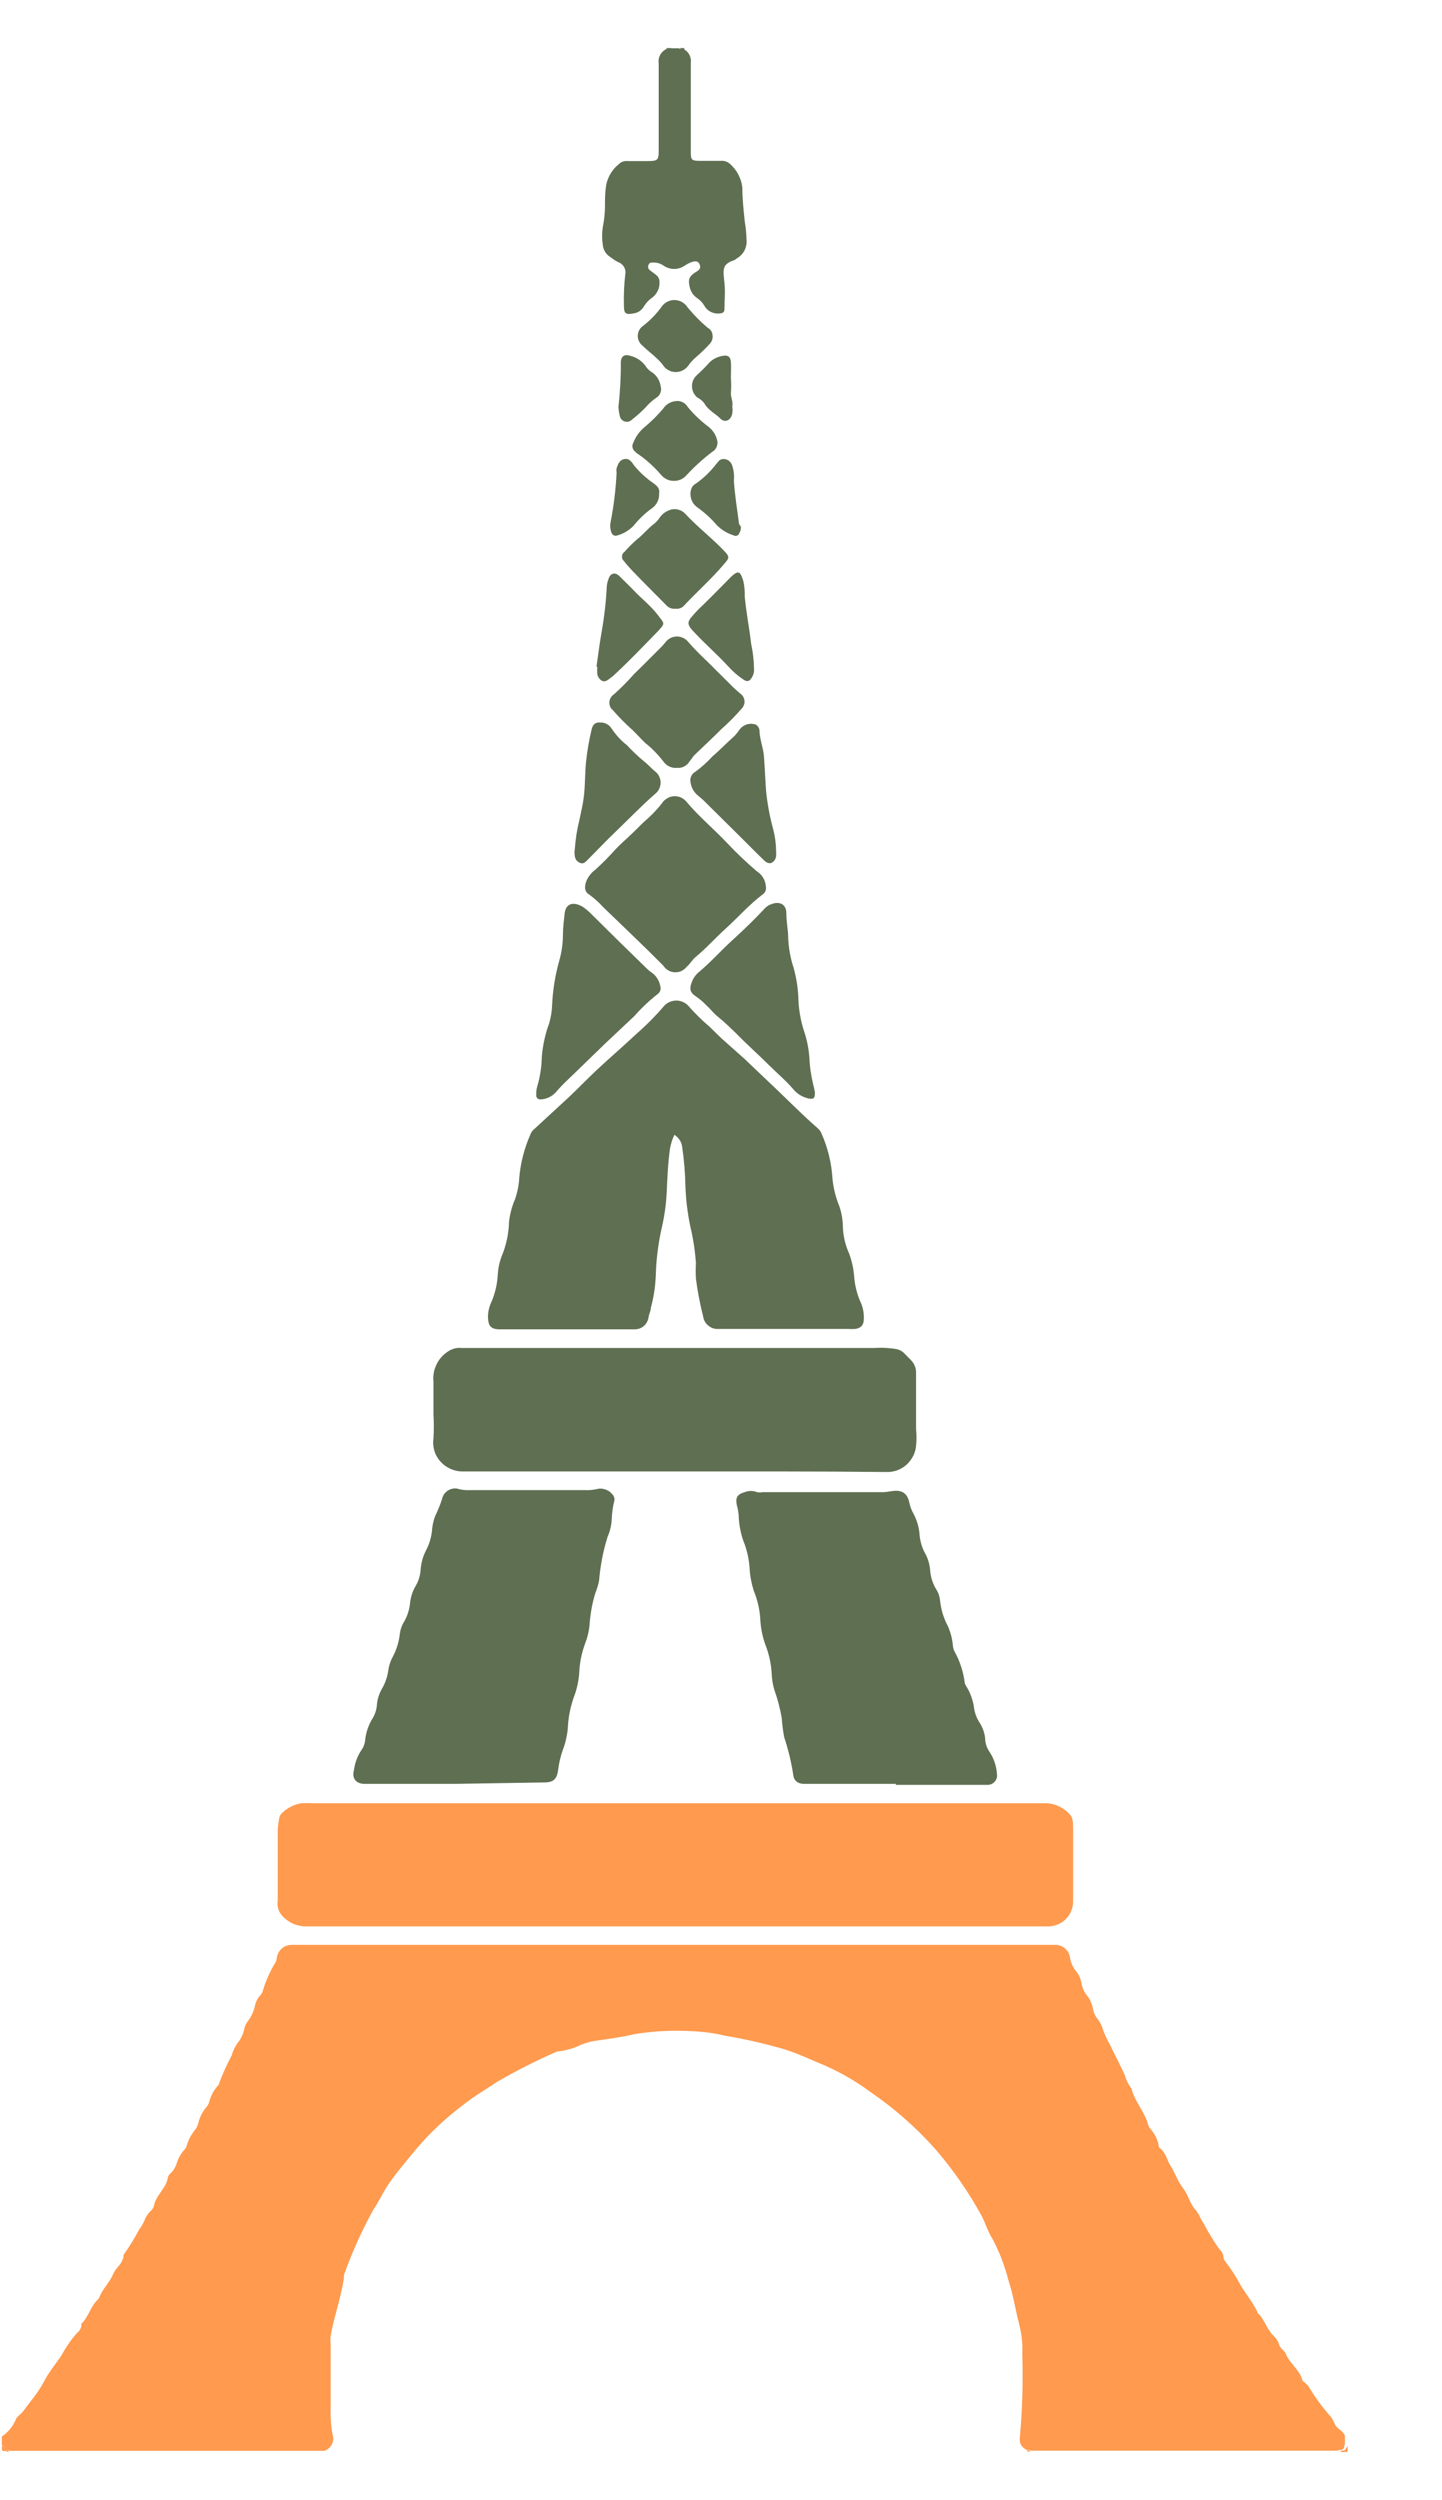 <svg width="15" height="26" viewBox="0 0 15 26" fill="none" xmlns="http://www.w3.org/2000/svg">
<path d="M0.019 25.337C0.081 25.296 0.131 25.238 0.161 25.169C0.174 25.127 0.22 25.106 0.245 25.07C0.316 24.971 0.4 24.878 0.454 24.772C0.509 24.666 0.576 24.588 0.638 24.497C0.683 24.413 0.737 24.334 0.799 24.263C0.824 24.244 0.841 24.217 0.847 24.186C0.846 24.18 0.846 24.172 0.847 24.165C0.919 24.096 0.94 23.992 1.009 23.922C1.009 23.922 1.03 23.903 1.032 23.893C1.065 23.804 1.138 23.741 1.174 23.654C1.188 23.624 1.206 23.596 1.228 23.571C1.255 23.544 1.274 23.509 1.285 23.472C1.283 23.464 1.283 23.456 1.285 23.449C1.344 23.366 1.398 23.279 1.446 23.189C1.466 23.161 1.483 23.132 1.498 23.102C1.511 23.063 1.532 23.028 1.561 22.998C1.577 22.985 1.59 22.969 1.599 22.95C1.615 22.831 1.73 22.76 1.747 22.641C1.751 22.626 1.76 22.613 1.772 22.603C1.801 22.576 1.822 22.543 1.835 22.506C1.852 22.447 1.883 22.392 1.925 22.347C1.933 22.338 1.939 22.326 1.942 22.314C1.96 22.252 1.991 22.194 2.032 22.145C2.049 22.122 2.06 22.096 2.065 22.068C2.08 22.013 2.106 21.962 2.142 21.918C2.16 21.899 2.173 21.876 2.178 21.851C2.194 21.793 2.223 21.739 2.262 21.694C2.262 21.694 2.262 21.694 2.272 21.684C2.311 21.578 2.357 21.474 2.41 21.375C2.426 21.318 2.454 21.264 2.492 21.219C2.517 21.18 2.535 21.137 2.542 21.092C2.549 21.067 2.56 21.043 2.576 21.022C2.61 20.978 2.635 20.927 2.649 20.872C2.657 20.823 2.679 20.778 2.714 20.743C2.722 20.733 2.728 20.721 2.732 20.709C2.763 20.603 2.808 20.501 2.866 20.407C2.873 20.393 2.877 20.379 2.879 20.364C2.883 20.325 2.902 20.289 2.931 20.263C2.961 20.237 2.999 20.224 3.038 20.225H10.969C11.009 20.223 11.048 20.236 11.079 20.262C11.109 20.289 11.128 20.326 11.132 20.367C11.141 20.415 11.162 20.46 11.193 20.498C11.222 20.533 11.242 20.576 11.249 20.622C11.259 20.677 11.284 20.727 11.32 20.768C11.347 20.809 11.364 20.855 11.373 20.904C11.378 20.931 11.389 20.957 11.406 20.98C11.44 21.022 11.465 21.071 11.479 21.123C11.499 21.173 11.522 21.221 11.548 21.267C11.598 21.375 11.657 21.479 11.705 21.591C11.719 21.64 11.742 21.685 11.774 21.724C11.774 21.724 11.774 21.724 11.774 21.736C11.812 21.863 11.906 21.963 11.942 22.09C11.945 22.108 11.954 22.125 11.967 22.138C12.006 22.183 12.034 22.235 12.05 22.292C12.05 22.309 12.05 22.333 12.075 22.347C12.13 22.394 12.14 22.468 12.178 22.525C12.216 22.582 12.253 22.688 12.308 22.758C12.362 22.827 12.375 22.91 12.427 22.969C12.479 23.028 12.486 23.075 12.519 23.119C12.568 23.212 12.622 23.302 12.682 23.387C12.708 23.41 12.725 23.442 12.728 23.476C12.729 23.489 12.734 23.502 12.741 23.512C12.8 23.587 12.853 23.667 12.898 23.751C12.954 23.85 13.03 23.939 13.08 24.043C13.08 24.043 13.08 24.058 13.092 24.062C13.157 24.129 13.18 24.225 13.247 24.29C13.276 24.316 13.297 24.35 13.308 24.387C13.318 24.425 13.36 24.442 13.373 24.474C13.414 24.576 13.513 24.639 13.546 24.745C13.546 24.762 13.569 24.772 13.582 24.785C13.594 24.797 13.605 24.806 13.613 24.819C13.68 24.931 13.758 25.037 13.845 25.134C13.877 25.174 13.883 25.233 13.929 25.26C13.955 25.277 13.975 25.301 13.99 25.328V25.421C13.977 25.438 13.99 25.463 13.96 25.474C13.931 25.485 13.925 25.474 13.912 25.485H10.716C10.703 25.472 10.684 25.485 10.67 25.472C10.648 25.46 10.63 25.442 10.619 25.42C10.608 25.397 10.604 25.372 10.609 25.347C10.635 25.058 10.643 24.767 10.634 24.476C10.639 24.372 10.627 24.268 10.601 24.168C10.561 24.015 10.538 23.855 10.488 23.707C10.45 23.559 10.396 23.418 10.325 23.284C10.276 23.208 10.251 23.119 10.209 23.039C10.076 22.797 9.918 22.569 9.739 22.36C9.534 22.128 9.301 21.923 9.046 21.749C8.903 21.644 8.75 21.555 8.588 21.483C8.45 21.426 8.312 21.36 8.17 21.314C7.963 21.253 7.754 21.205 7.542 21.17C7.43 21.143 7.315 21.127 7.199 21.123C6.996 21.111 6.793 21.121 6.592 21.155C6.46 21.187 6.324 21.204 6.191 21.223C6.14 21.231 6.09 21.245 6.042 21.265C5.973 21.299 5.899 21.321 5.822 21.331C5.804 21.331 5.786 21.336 5.77 21.345C5.566 21.435 5.367 21.536 5.174 21.648C5.048 21.732 4.917 21.808 4.799 21.904C4.627 22.035 4.469 22.184 4.329 22.349C4.241 22.457 4.151 22.561 4.067 22.677C3.983 22.793 3.946 22.889 3.883 22.98C3.764 23.197 3.661 23.424 3.578 23.658C3.576 23.668 3.576 23.678 3.578 23.688C3.546 23.899 3.477 24.085 3.44 24.286C3.436 24.32 3.436 24.354 3.44 24.387V25.041C3.436 25.134 3.443 25.228 3.46 25.32C3.466 25.336 3.467 25.354 3.466 25.372C3.464 25.389 3.459 25.406 3.451 25.422C3.443 25.437 3.432 25.451 3.418 25.462C3.405 25.473 3.389 25.482 3.373 25.487H0.096C0.096 25.476 0.073 25.487 0.061 25.474C0.048 25.461 0.034 25.44 0.019 25.423V25.337Z" fill="#FF9A4E"/>
<path d="M7.119 0.515C7.143 0.529 7.161 0.549 7.173 0.573C7.185 0.598 7.19 0.625 7.186 0.652V1.563C7.186 1.663 7.186 1.673 7.289 1.673H7.498C7.515 1.671 7.532 1.673 7.548 1.678C7.565 1.683 7.579 1.692 7.592 1.703C7.664 1.766 7.71 1.853 7.722 1.948C7.722 2.066 7.735 2.185 7.747 2.303C7.758 2.367 7.764 2.431 7.766 2.496C7.769 2.534 7.761 2.573 7.743 2.607C7.725 2.641 7.697 2.669 7.663 2.688C7.663 2.688 7.647 2.703 7.638 2.705C7.509 2.749 7.521 2.798 7.536 2.944C7.546 3.035 7.536 3.126 7.536 3.216C7.536 3.246 7.517 3.257 7.492 3.259C7.46 3.264 7.427 3.259 7.397 3.245C7.368 3.231 7.343 3.209 7.327 3.18C7.308 3.147 7.281 3.119 7.249 3.098C7.213 3.073 7.187 3.035 7.176 2.992C7.157 2.914 7.163 2.878 7.23 2.834C7.262 2.815 7.297 2.798 7.278 2.751C7.26 2.705 7.22 2.715 7.178 2.732C7.157 2.741 7.136 2.753 7.117 2.766C7.086 2.786 7.05 2.797 7.013 2.797C6.976 2.797 6.939 2.786 6.908 2.766C6.875 2.742 6.836 2.729 6.795 2.73C6.772 2.73 6.753 2.73 6.745 2.758C6.741 2.768 6.741 2.779 6.744 2.789C6.748 2.799 6.755 2.807 6.764 2.813L6.789 2.832C6.822 2.857 6.862 2.878 6.86 2.933C6.862 2.963 6.856 2.993 6.844 3.02C6.832 3.047 6.814 3.071 6.791 3.09C6.751 3.117 6.717 3.153 6.693 3.195C6.681 3.212 6.667 3.227 6.649 3.238C6.632 3.249 6.612 3.256 6.592 3.259C6.504 3.276 6.49 3.259 6.49 3.172C6.487 3.066 6.492 2.96 6.504 2.855C6.51 2.828 6.505 2.8 6.491 2.776C6.477 2.752 6.455 2.734 6.429 2.726C6.4 2.71 6.372 2.691 6.345 2.671C6.324 2.657 6.306 2.639 6.293 2.617C6.28 2.595 6.272 2.57 6.27 2.544C6.261 2.485 6.261 2.424 6.27 2.364C6.284 2.295 6.292 2.224 6.293 2.153C6.293 2.073 6.293 1.992 6.308 1.912C6.328 1.828 6.376 1.754 6.444 1.701C6.455 1.691 6.469 1.683 6.484 1.679C6.499 1.675 6.514 1.673 6.529 1.675H6.739C6.841 1.675 6.852 1.665 6.852 1.565C6.852 1.265 6.852 0.963 6.852 0.663C6.847 0.634 6.851 0.605 6.863 0.579C6.875 0.553 6.894 0.532 6.919 0.517C6.931 0.502 6.954 0.517 6.967 0.502H7.059C7.086 0.515 7.107 0.5 7.119 0.515Z" fill="#5F6F52"/>
<path d="M0.019 25.43L0.067 25.476C0.067 25.476 0.067 25.476 0.067 25.487C0.019 25.493 0.019 25.493 0.019 25.43Z" fill="#FF9A4E"/>
<path d="M13.986 25.482L14.019 25.436C14.018 25.449 14.018 25.463 14.019 25.476C14.019 25.508 14.002 25.497 13.988 25.499C13.973 25.501 13.988 25.499 13.988 25.489C13.988 25.478 13.983 25.482 13.986 25.482Z" fill="#FF9A4E"/>
<path d="M6.981 0.5C6.981 0.521 6.95 0.513 6.933 0.515C6.934 0.512 6.935 0.51 6.935 0.507C6.935 0.505 6.934 0.502 6.933 0.5H6.981Z" fill="#5F6F52"/>
<path d="M7.119 0.515C7.103 0.515 7.084 0.515 7.073 0.5H7.119C7.118 0.502 7.118 0.505 7.118 0.507C7.118 0.51 7.118 0.512 7.119 0.515Z" fill="#5F6F52"/>
<path d="M13.986 25.482L13.986 25.499H13.946C13.946 25.482 13.969 25.482 13.986 25.482Z" fill="#FF9A4E"/>
<path d="M0.065 25.493V25.482C0.078 25.482 0.09 25.482 0.094 25.499L0.065 25.493Z" fill="#FF9A4E"/>
<path d="M10.684 25.493V25.482C10.69 25.48 10.697 25.481 10.703 25.483C10.709 25.486 10.713 25.491 10.716 25.497L10.684 25.493Z" fill="#FF9A4E"/>
<path d="M3.178 20.033C3.13 20.032 3.082 20.021 3.038 20C2.994 19.978 2.956 19.948 2.925 19.91C2.909 19.89 2.898 19.866 2.892 19.841C2.886 19.816 2.885 19.79 2.889 19.764C2.889 19.519 2.889 19.272 2.889 19.024C2.892 18.983 2.897 18.942 2.906 18.902C2.909 18.887 2.916 18.873 2.927 18.861C2.983 18.803 3.057 18.765 3.136 18.752C3.177 18.75 3.219 18.75 3.26 18.752H10.891C10.979 18.758 11.061 18.797 11.121 18.861C11.168 18.902 11.161 18.967 11.163 19.022C11.163 19.272 11.163 19.521 11.163 19.77C11.164 19.807 11.156 19.842 11.142 19.875C11.128 19.909 11.107 19.938 11.081 19.963C11.055 19.988 11.024 20.006 10.99 20.018C10.957 20.03 10.921 20.035 10.885 20.033H3.178Z" fill="#FF9A4E"/>
<path d="M7.015 11.801C6.993 11.847 6.978 11.896 6.969 11.947C6.948 12.099 6.942 12.251 6.935 12.403C6.929 12.522 6.913 12.639 6.887 12.754C6.849 12.918 6.827 13.085 6.822 13.253C6.818 13.371 6.801 13.488 6.77 13.602C6.77 13.632 6.753 13.661 6.747 13.693C6.743 13.731 6.725 13.765 6.697 13.79C6.668 13.814 6.632 13.826 6.594 13.824C6.128 13.824 5.663 13.824 5.199 13.824C5.105 13.824 5.078 13.788 5.076 13.695C5.076 13.64 5.089 13.586 5.113 13.537C5.151 13.447 5.173 13.351 5.178 13.253C5.182 13.189 5.195 13.126 5.218 13.065C5.266 12.951 5.292 12.829 5.295 12.706C5.304 12.626 5.324 12.549 5.356 12.475C5.383 12.4 5.398 12.321 5.402 12.241C5.416 12.09 5.454 11.942 5.515 11.803C5.523 11.778 5.538 11.756 5.559 11.74L5.917 11.41C6.013 11.319 6.105 11.224 6.203 11.131C6.339 11.004 6.481 10.882 6.622 10.75C6.726 10.659 6.824 10.56 6.914 10.454C6.947 10.423 6.99 10.405 7.035 10.405C7.08 10.405 7.123 10.423 7.155 10.454C7.226 10.536 7.303 10.611 7.385 10.681C7.425 10.719 7.465 10.761 7.506 10.799L7.743 11.01L7.992 11.247C8.165 11.408 8.327 11.577 8.504 11.731C8.524 11.748 8.539 11.769 8.548 11.793C8.611 11.937 8.649 12.092 8.659 12.249C8.668 12.352 8.693 12.452 8.732 12.547C8.755 12.615 8.767 12.687 8.768 12.759C8.771 12.854 8.793 12.948 8.833 13.036C8.861 13.112 8.879 13.193 8.885 13.274C8.892 13.362 8.912 13.447 8.946 13.528C8.975 13.586 8.988 13.65 8.986 13.714C8.986 13.78 8.956 13.811 8.896 13.82C8.873 13.822 8.85 13.822 8.827 13.82H7.477C7.439 13.823 7.4 13.812 7.37 13.787C7.339 13.763 7.319 13.728 7.314 13.689C7.281 13.559 7.256 13.428 7.239 13.296C7.236 13.241 7.236 13.187 7.239 13.133C7.23 13.007 7.211 12.882 7.182 12.759C7.152 12.62 7.135 12.478 7.13 12.336C7.127 12.199 7.116 12.062 7.096 11.926C7.093 11.9 7.084 11.876 7.069 11.854C7.055 11.833 7.037 11.815 7.015 11.801Z" fill="#5F6F52"/>
<path d="M7.023 15.302C6.289 15.302 5.559 15.302 4.824 15.302C4.764 15.304 4.704 15.289 4.652 15.257C4.6 15.226 4.558 15.179 4.532 15.124C4.509 15.072 4.501 15.015 4.509 14.959C4.514 14.876 4.514 14.793 4.509 14.71C4.509 14.598 4.509 14.484 4.509 14.37C4.502 14.306 4.514 14.242 4.543 14.185C4.571 14.128 4.615 14.081 4.67 14.048C4.709 14.024 4.755 14.013 4.801 14.018H9.09C9.167 14.013 9.244 14.016 9.32 14.029C9.35 14.033 9.378 14.047 9.4 14.067L9.477 14.145C9.494 14.163 9.508 14.184 9.517 14.207C9.526 14.229 9.53 14.254 9.529 14.279C9.529 14.471 9.529 14.665 9.529 14.86C9.535 14.918 9.535 14.977 9.529 15.035C9.525 15.089 9.505 15.14 9.473 15.183C9.445 15.222 9.409 15.254 9.367 15.275C9.324 15.297 9.278 15.308 9.23 15.308C8.506 15.3 7.762 15.302 7.023 15.302Z" fill="#5F6F52"/>
<path d="M9.32 18.551H8.364C8.299 18.551 8.255 18.515 8.251 18.454C8.231 18.322 8.199 18.191 8.157 18.065C8.145 17.999 8.136 17.933 8.132 17.866C8.115 17.767 8.089 17.669 8.055 17.574C8.038 17.517 8.029 17.458 8.027 17.399C8.021 17.301 8 17.204 7.965 17.113C7.931 17.022 7.912 16.925 7.908 16.828C7.901 16.73 7.878 16.634 7.841 16.543C7.819 16.474 7.804 16.403 7.799 16.331C7.795 16.241 7.778 16.152 7.749 16.067C7.709 15.97 7.687 15.866 7.684 15.76C7.681 15.725 7.675 15.689 7.665 15.655C7.649 15.576 7.665 15.541 7.747 15.517C7.788 15.501 7.834 15.501 7.875 15.517C7.895 15.521 7.915 15.521 7.935 15.517H9.191C9.218 15.516 9.245 15.512 9.272 15.507C9.356 15.494 9.433 15.507 9.458 15.621C9.467 15.666 9.483 15.709 9.506 15.748C9.542 15.819 9.563 15.896 9.567 15.976C9.575 16.043 9.596 16.108 9.63 16.166C9.657 16.219 9.672 16.276 9.676 16.335C9.682 16.405 9.704 16.472 9.741 16.532C9.762 16.564 9.774 16.601 9.778 16.64C9.788 16.735 9.815 16.827 9.86 16.91C9.888 16.974 9.906 17.042 9.912 17.111C9.914 17.132 9.919 17.152 9.927 17.17C9.985 17.273 10.022 17.387 10.036 17.504C10.041 17.519 10.048 17.532 10.057 17.545C10.094 17.606 10.118 17.674 10.13 17.745C10.137 17.808 10.158 17.867 10.193 17.919C10.227 17.973 10.247 18.036 10.249 18.101C10.254 18.144 10.27 18.185 10.295 18.221C10.339 18.288 10.365 18.365 10.37 18.445C10.373 18.459 10.372 18.474 10.369 18.488C10.365 18.502 10.358 18.515 10.349 18.526C10.34 18.537 10.328 18.546 10.316 18.552C10.303 18.558 10.289 18.561 10.274 18.561H9.318L9.32 18.551Z" fill="#5F6F52"/>
<path d="M4.726 18.551H3.793C3.703 18.551 3.657 18.492 3.682 18.407C3.692 18.331 3.719 18.259 3.762 18.196C3.784 18.164 3.797 18.127 3.799 18.088C3.809 18.008 3.836 17.932 3.879 17.864C3.904 17.822 3.918 17.773 3.921 17.724C3.927 17.663 3.947 17.604 3.979 17.551C4.009 17.497 4.029 17.438 4.038 17.378C4.045 17.324 4.062 17.272 4.088 17.225C4.126 17.152 4.15 17.073 4.159 16.991C4.165 16.945 4.18 16.901 4.205 16.862C4.239 16.802 4.26 16.734 4.266 16.665C4.273 16.604 4.293 16.545 4.324 16.492C4.353 16.443 4.37 16.388 4.375 16.331C4.379 16.257 4.399 16.185 4.433 16.12C4.47 16.049 4.491 15.971 4.496 15.892C4.501 15.848 4.512 15.805 4.527 15.765C4.555 15.707 4.579 15.648 4.599 15.587C4.603 15.568 4.611 15.55 4.622 15.535C4.634 15.519 4.649 15.506 4.665 15.497C4.682 15.487 4.701 15.481 4.72 15.479C4.739 15.477 4.758 15.479 4.776 15.486C4.811 15.494 4.847 15.498 4.883 15.496H6.092C6.13 15.498 6.168 15.494 6.205 15.486C6.237 15.477 6.271 15.479 6.302 15.491C6.333 15.502 6.36 15.524 6.379 15.551C6.384 15.559 6.388 15.567 6.39 15.576C6.393 15.585 6.393 15.595 6.391 15.604C6.375 15.666 6.366 15.73 6.364 15.794C6.361 15.859 6.346 15.923 6.32 15.982C6.274 16.129 6.245 16.281 6.232 16.435C6.224 16.48 6.21 16.524 6.193 16.566C6.159 16.677 6.139 16.792 6.132 16.908C6.125 16.97 6.11 17.03 6.088 17.088C6.054 17.177 6.034 17.27 6.027 17.365C6.024 17.463 6.004 17.559 5.969 17.65C5.931 17.757 5.91 17.869 5.906 17.982C5.898 18.055 5.882 18.126 5.856 18.194C5.831 18.262 5.815 18.333 5.806 18.405C5.793 18.502 5.758 18.536 5.659 18.536L4.726 18.551Z" fill="#5F6F52"/>
<path d="M7.967 9.22C7.97 9.235 7.968 9.251 7.963 9.265C7.957 9.279 7.948 9.291 7.935 9.3C7.797 9.404 7.682 9.535 7.555 9.651C7.427 9.767 7.345 9.863 7.235 9.953C7.199 9.983 7.178 10.025 7.142 10.055C7.128 10.073 7.108 10.088 7.087 10.098C7.065 10.108 7.042 10.112 7.018 10.111C6.994 10.11 6.971 10.103 6.951 10.091C6.93 10.079 6.913 10.062 6.9 10.042C6.691 9.831 6.481 9.634 6.272 9.431C6.229 9.383 6.18 9.34 6.128 9.302C6.082 9.275 6.076 9.226 6.099 9.163C6.119 9.116 6.151 9.075 6.193 9.044C6.266 8.978 6.336 8.907 6.402 8.833C6.442 8.791 6.483 8.753 6.525 8.715C6.567 8.677 6.64 8.605 6.695 8.55C6.764 8.492 6.827 8.428 6.883 8.357C6.897 8.335 6.915 8.316 6.938 8.303C6.96 8.289 6.985 8.281 7.012 8.28C7.038 8.279 7.064 8.284 7.087 8.295C7.111 8.307 7.131 8.324 7.147 8.345C7.274 8.495 7.425 8.62 7.565 8.768C7.662 8.871 7.765 8.969 7.873 9.061C7.9 9.078 7.923 9.101 7.939 9.129C7.956 9.156 7.965 9.188 7.967 9.22Z" fill="#5F6F52"/>
<path d="M6.87 10.262C6.881 10.309 6.848 10.334 6.816 10.357C6.737 10.421 6.664 10.492 6.596 10.569L6.45 10.706C6.26 10.882 6.078 11.065 5.889 11.245C5.85 11.282 5.813 11.322 5.778 11.363C5.737 11.406 5.681 11.431 5.622 11.433C5.592 11.433 5.576 11.414 5.578 11.385C5.577 11.356 5.58 11.328 5.588 11.3C5.618 11.199 5.634 11.095 5.636 10.989C5.646 10.871 5.671 10.754 5.712 10.643C5.73 10.582 5.741 10.518 5.743 10.454C5.75 10.297 5.775 10.141 5.818 9.989C5.843 9.9 5.856 9.808 5.856 9.715C5.856 9.643 5.866 9.571 5.873 9.503C5.885 9.383 5.979 9.376 6.071 9.436C6.1 9.457 6.128 9.481 6.153 9.507C6.345 9.698 6.538 9.888 6.732 10.076C6.748 10.092 6.766 10.106 6.785 10.118C6.831 10.153 6.861 10.205 6.87 10.262Z" fill="#5F6F52"/>
<path d="M8.477 11.359C8.477 11.425 8.465 11.433 8.408 11.423C8.344 11.408 8.286 11.372 8.245 11.319C8.168 11.23 8.076 11.154 7.992 11.07C7.908 10.985 7.766 10.858 7.653 10.742C7.596 10.687 7.54 10.632 7.477 10.581C7.414 10.531 7.396 10.497 7.352 10.459C7.317 10.421 7.277 10.388 7.235 10.359C7.176 10.321 7.17 10.279 7.197 10.211C7.211 10.173 7.235 10.139 7.266 10.112C7.394 10.006 7.502 9.882 7.624 9.772C7.745 9.662 7.85 9.56 7.96 9.442C7.979 9.423 8.001 9.41 8.025 9.402C8.109 9.37 8.18 9.402 8.18 9.499C8.18 9.596 8.199 9.668 8.199 9.753C8.203 9.858 8.222 9.963 8.255 10.063C8.287 10.178 8.304 10.296 8.306 10.414C8.312 10.517 8.331 10.619 8.362 10.717C8.393 10.807 8.412 10.9 8.419 10.996C8.424 11.104 8.441 11.212 8.469 11.317C8.471 11.331 8.474 11.345 8.477 11.359Z" fill="#5F6F52"/>
<path d="M7.042 7.985C7.015 7.988 6.987 7.983 6.962 7.971C6.937 7.959 6.916 7.941 6.9 7.918C6.845 7.847 6.783 7.783 6.714 7.728C6.668 7.685 6.628 7.639 6.584 7.596C6.51 7.53 6.44 7.46 6.375 7.385C6.362 7.375 6.353 7.362 6.346 7.347C6.34 7.332 6.338 7.315 6.339 7.299C6.34 7.283 6.345 7.268 6.354 7.254C6.362 7.24 6.374 7.229 6.387 7.22C6.461 7.154 6.531 7.083 6.596 7.009C6.693 6.916 6.787 6.819 6.881 6.726C6.897 6.709 6.913 6.691 6.927 6.673C6.941 6.656 6.959 6.642 6.979 6.633C6.998 6.624 7.02 6.619 7.042 6.619C7.064 6.619 7.086 6.624 7.105 6.633C7.125 6.642 7.143 6.656 7.157 6.673C7.255 6.787 7.366 6.884 7.471 6.992L7.63 7.15L7.699 7.212C7.712 7.22 7.722 7.231 7.73 7.244C7.738 7.257 7.743 7.272 7.744 7.287C7.746 7.303 7.744 7.318 7.738 7.332C7.733 7.347 7.725 7.36 7.714 7.37C7.649 7.445 7.579 7.516 7.504 7.582C7.412 7.675 7.316 7.763 7.222 7.854C7.205 7.873 7.191 7.897 7.174 7.916C7.161 7.939 7.142 7.958 7.118 7.97C7.095 7.983 7.068 7.988 7.042 7.985Z" fill="#5F6F52"/>
<path d="M5.979 8.833C5.986 8.73 6.002 8.627 6.027 8.527C6.044 8.446 6.063 8.368 6.073 8.286C6.088 8.165 6.084 8.045 6.096 7.924C6.108 7.809 6.128 7.694 6.155 7.582C6.168 7.533 6.195 7.508 6.243 7.514C6.266 7.512 6.289 7.517 6.309 7.528C6.33 7.538 6.347 7.554 6.36 7.573C6.404 7.64 6.458 7.7 6.521 7.749C6.575 7.807 6.633 7.862 6.695 7.914C6.741 7.949 6.778 7.994 6.824 8.03C6.84 8.045 6.853 8.063 6.861 8.083C6.869 8.103 6.873 8.125 6.872 8.147C6.87 8.169 6.864 8.19 6.854 8.209C6.844 8.229 6.829 8.245 6.812 8.258C6.67 8.383 6.54 8.518 6.404 8.649C6.304 8.744 6.209 8.846 6.111 8.943C6.092 8.962 6.071 8.987 6.038 8.975C6.022 8.97 6.008 8.96 5.997 8.947C5.987 8.934 5.981 8.918 5.979 8.901C5.975 8.878 5.975 8.855 5.979 8.833Z" fill="#5F6F52"/>
<path d="M8.073 8.848C8.075 8.866 8.075 8.885 8.073 8.903C8.072 8.92 8.065 8.935 8.055 8.949C8.045 8.962 8.031 8.972 8.015 8.977C7.983 8.977 7.965 8.964 7.948 8.947C7.868 8.871 7.791 8.791 7.714 8.715L7.312 8.317L7.26 8.273C7.238 8.255 7.22 8.233 7.206 8.208C7.193 8.183 7.185 8.155 7.182 8.127C7.179 8.107 7.182 8.088 7.191 8.07C7.2 8.052 7.213 8.037 7.23 8.028C7.296 7.98 7.357 7.925 7.412 7.865C7.492 7.797 7.565 7.719 7.64 7.654C7.661 7.631 7.68 7.607 7.697 7.582C7.716 7.558 7.743 7.541 7.772 7.532C7.802 7.524 7.833 7.525 7.862 7.535C7.872 7.541 7.88 7.549 7.887 7.558C7.893 7.568 7.898 7.579 7.9 7.59C7.9 7.679 7.937 7.766 7.946 7.856C7.956 7.979 7.96 8.104 7.969 8.226C7.982 8.354 8.005 8.481 8.038 8.605C8.06 8.684 8.072 8.766 8.073 8.848Z" fill="#5F6F52"/>
<path d="M7.025 6.33C7.006 6.332 6.987 6.329 6.97 6.322C6.952 6.314 6.937 6.303 6.925 6.288C6.806 6.167 6.684 6.047 6.567 5.924C6.54 5.896 6.515 5.867 6.492 5.836C6.485 5.83 6.479 5.823 6.475 5.815C6.472 5.807 6.47 5.798 6.47 5.789C6.47 5.78 6.472 5.771 6.475 5.763C6.479 5.755 6.485 5.748 6.492 5.743C6.533 5.696 6.577 5.652 6.624 5.611C6.686 5.563 6.737 5.499 6.799 5.451C6.824 5.432 6.845 5.409 6.862 5.383C6.893 5.338 6.941 5.307 6.994 5.296C7.018 5.293 7.043 5.295 7.067 5.303C7.09 5.311 7.111 5.325 7.128 5.343C7.255 5.48 7.406 5.595 7.536 5.732C7.588 5.789 7.59 5.8 7.536 5.861C7.404 6.019 7.247 6.155 7.107 6.307C7.096 6.316 7.083 6.323 7.069 6.327C7.054 6.331 7.04 6.332 7.025 6.33Z" fill="#5F6F52"/>
<path d="M7.042 4.17C7.064 4.169 7.086 4.174 7.106 4.185C7.125 4.196 7.142 4.212 7.153 4.231C7.218 4.31 7.293 4.381 7.375 4.442C7.421 4.48 7.453 4.533 7.463 4.593C7.465 4.613 7.461 4.635 7.452 4.653C7.443 4.672 7.428 4.688 7.41 4.698C7.314 4.771 7.224 4.852 7.142 4.941C7.126 4.96 7.106 4.975 7.083 4.986C7.06 4.996 7.036 5.001 7.011 5.001C6.986 5.001 6.961 4.996 6.938 4.986C6.916 4.975 6.895 4.96 6.879 4.941C6.811 4.861 6.734 4.79 6.649 4.73C6.626 4.717 6.607 4.699 6.59 4.679C6.583 4.667 6.578 4.653 6.578 4.639C6.578 4.625 6.583 4.611 6.59 4.599C6.615 4.537 6.655 4.482 6.707 4.44C6.776 4.382 6.84 4.319 6.898 4.25C6.914 4.226 6.935 4.206 6.96 4.192C6.985 4.179 7.013 4.171 7.042 4.17Z" fill="#5F6F52"/>
<path d="M6.205 6.931C6.222 6.812 6.237 6.692 6.258 6.573C6.286 6.416 6.304 6.257 6.312 6.098C6.314 6.072 6.32 6.047 6.329 6.024C6.347 5.96 6.398 5.945 6.444 5.992C6.49 6.038 6.559 6.104 6.613 6.161C6.668 6.218 6.778 6.309 6.845 6.398C6.912 6.487 6.923 6.478 6.845 6.563C6.691 6.721 6.538 6.882 6.375 7.032L6.35 7.051C6.324 7.07 6.295 7.098 6.26 7.079C6.245 7.07 6.233 7.057 6.225 7.042C6.216 7.028 6.212 7.011 6.212 6.994V6.933L6.205 6.931Z" fill="#5F6F52"/>
<path d="M7.843 6.947C7.847 6.982 7.839 7.017 7.82 7.047C7.795 7.087 7.772 7.093 7.735 7.068C7.677 7.03 7.624 6.984 7.578 6.933C7.465 6.81 7.341 6.702 7.228 6.582L7.191 6.542C7.153 6.493 7.151 6.468 7.191 6.419C7.23 6.372 7.273 6.328 7.318 6.286C7.412 6.195 7.504 6.1 7.596 6.007C7.689 5.914 7.703 5.954 7.732 6.041C7.744 6.094 7.748 6.149 7.747 6.203C7.762 6.368 7.795 6.533 7.814 6.698C7.832 6.78 7.842 6.864 7.843 6.947Z" fill="#5F6F52"/>
<path d="M7.412 3.485C7.415 3.501 7.413 3.518 7.408 3.534C7.403 3.549 7.394 3.564 7.383 3.576C7.338 3.625 7.29 3.672 7.239 3.715C7.208 3.742 7.18 3.772 7.157 3.806C7.141 3.827 7.121 3.843 7.097 3.854C7.074 3.865 7.048 3.87 7.022 3.869C6.996 3.868 6.971 3.86 6.949 3.847C6.926 3.834 6.907 3.816 6.894 3.793C6.835 3.717 6.755 3.665 6.684 3.595C6.668 3.582 6.654 3.566 6.646 3.547C6.637 3.528 6.633 3.507 6.634 3.486C6.636 3.465 6.642 3.444 6.653 3.427C6.664 3.409 6.679 3.394 6.697 3.383C6.765 3.329 6.825 3.267 6.877 3.197C6.891 3.174 6.912 3.154 6.936 3.141C6.96 3.127 6.987 3.12 7.015 3.12C7.042 3.12 7.07 3.127 7.094 3.141C7.118 3.154 7.138 3.174 7.153 3.197C7.216 3.274 7.286 3.345 7.362 3.409C7.376 3.416 7.388 3.427 7.397 3.44C7.406 3.453 7.411 3.469 7.412 3.485Z" fill="#5F6F52"/>
<path d="M7.707 5.476C7.707 5.497 7.707 5.518 7.693 5.537C7.692 5.544 7.689 5.551 7.685 5.556C7.681 5.562 7.675 5.566 7.669 5.569C7.663 5.572 7.656 5.573 7.649 5.573C7.642 5.573 7.636 5.571 7.63 5.567C7.564 5.547 7.505 5.51 7.456 5.461C7.395 5.389 7.324 5.326 7.247 5.271C7.222 5.252 7.203 5.226 7.192 5.196C7.182 5.166 7.179 5.133 7.186 5.102C7.189 5.087 7.194 5.073 7.203 5.06C7.212 5.048 7.223 5.037 7.237 5.03C7.316 4.975 7.386 4.908 7.446 4.831C7.465 4.81 7.477 4.785 7.506 4.776C7.536 4.768 7.59 4.776 7.615 4.836C7.633 4.889 7.639 4.946 7.634 5.003C7.645 5.153 7.668 5.301 7.688 5.449C7.694 5.459 7.7 5.468 7.707 5.476Z" fill="#5F6F52"/>
<path d="M6.856 5.13C6.858 5.16 6.853 5.191 6.839 5.218C6.826 5.246 6.806 5.269 6.781 5.286C6.71 5.337 6.647 5.397 6.592 5.466C6.545 5.515 6.485 5.551 6.419 5.569C6.413 5.571 6.407 5.572 6.401 5.572C6.396 5.571 6.39 5.57 6.385 5.567C6.379 5.565 6.375 5.561 6.371 5.557C6.367 5.552 6.364 5.547 6.362 5.542C6.347 5.506 6.344 5.466 6.352 5.428C6.385 5.258 6.406 5.086 6.414 4.914C6.411 4.899 6.411 4.884 6.414 4.869C6.429 4.827 6.442 4.785 6.494 4.774C6.546 4.764 6.571 4.804 6.596 4.84C6.653 4.91 6.719 4.971 6.793 5.022C6.833 5.051 6.866 5.079 6.856 5.13Z" fill="#5F6F52"/>
<path d="M6.433 4.235C6.45 4.081 6.459 3.926 6.458 3.77C6.458 3.707 6.496 3.679 6.555 3.7C6.617 3.714 6.673 3.75 6.712 3.802C6.731 3.833 6.757 3.858 6.789 3.876C6.812 3.893 6.831 3.914 6.845 3.939C6.86 3.964 6.869 3.991 6.873 4.02C6.879 4.04 6.878 4.062 6.871 4.082C6.864 4.103 6.851 4.12 6.833 4.132C6.787 4.163 6.745 4.201 6.709 4.244C6.666 4.287 6.62 4.328 6.571 4.366C6.561 4.376 6.549 4.382 6.535 4.385C6.522 4.388 6.508 4.386 6.495 4.382C6.482 4.377 6.47 4.369 6.462 4.358C6.453 4.347 6.448 4.334 6.446 4.32C6.439 4.292 6.435 4.264 6.433 4.235Z" fill="#5F6F52"/>
<path d="M7.617 4.225C7.621 4.251 7.621 4.277 7.617 4.303C7.599 4.381 7.534 4.396 7.492 4.352C7.45 4.307 7.364 4.265 7.327 4.195C7.307 4.168 7.281 4.147 7.251 4.132C7.235 4.117 7.221 4.1 7.212 4.08C7.203 4.059 7.198 4.038 7.198 4.015C7.198 3.993 7.203 3.971 7.212 3.951C7.221 3.931 7.235 3.913 7.251 3.899C7.297 3.858 7.34 3.814 7.381 3.768C7.424 3.727 7.481 3.702 7.54 3.698C7.58 3.698 7.599 3.715 7.603 3.766C7.607 3.817 7.603 3.876 7.603 3.931C7.607 3.982 7.607 4.034 7.603 4.085C7.601 4.132 7.628 4.182 7.617 4.225Z" fill="#5F6F52"/>
</svg>
